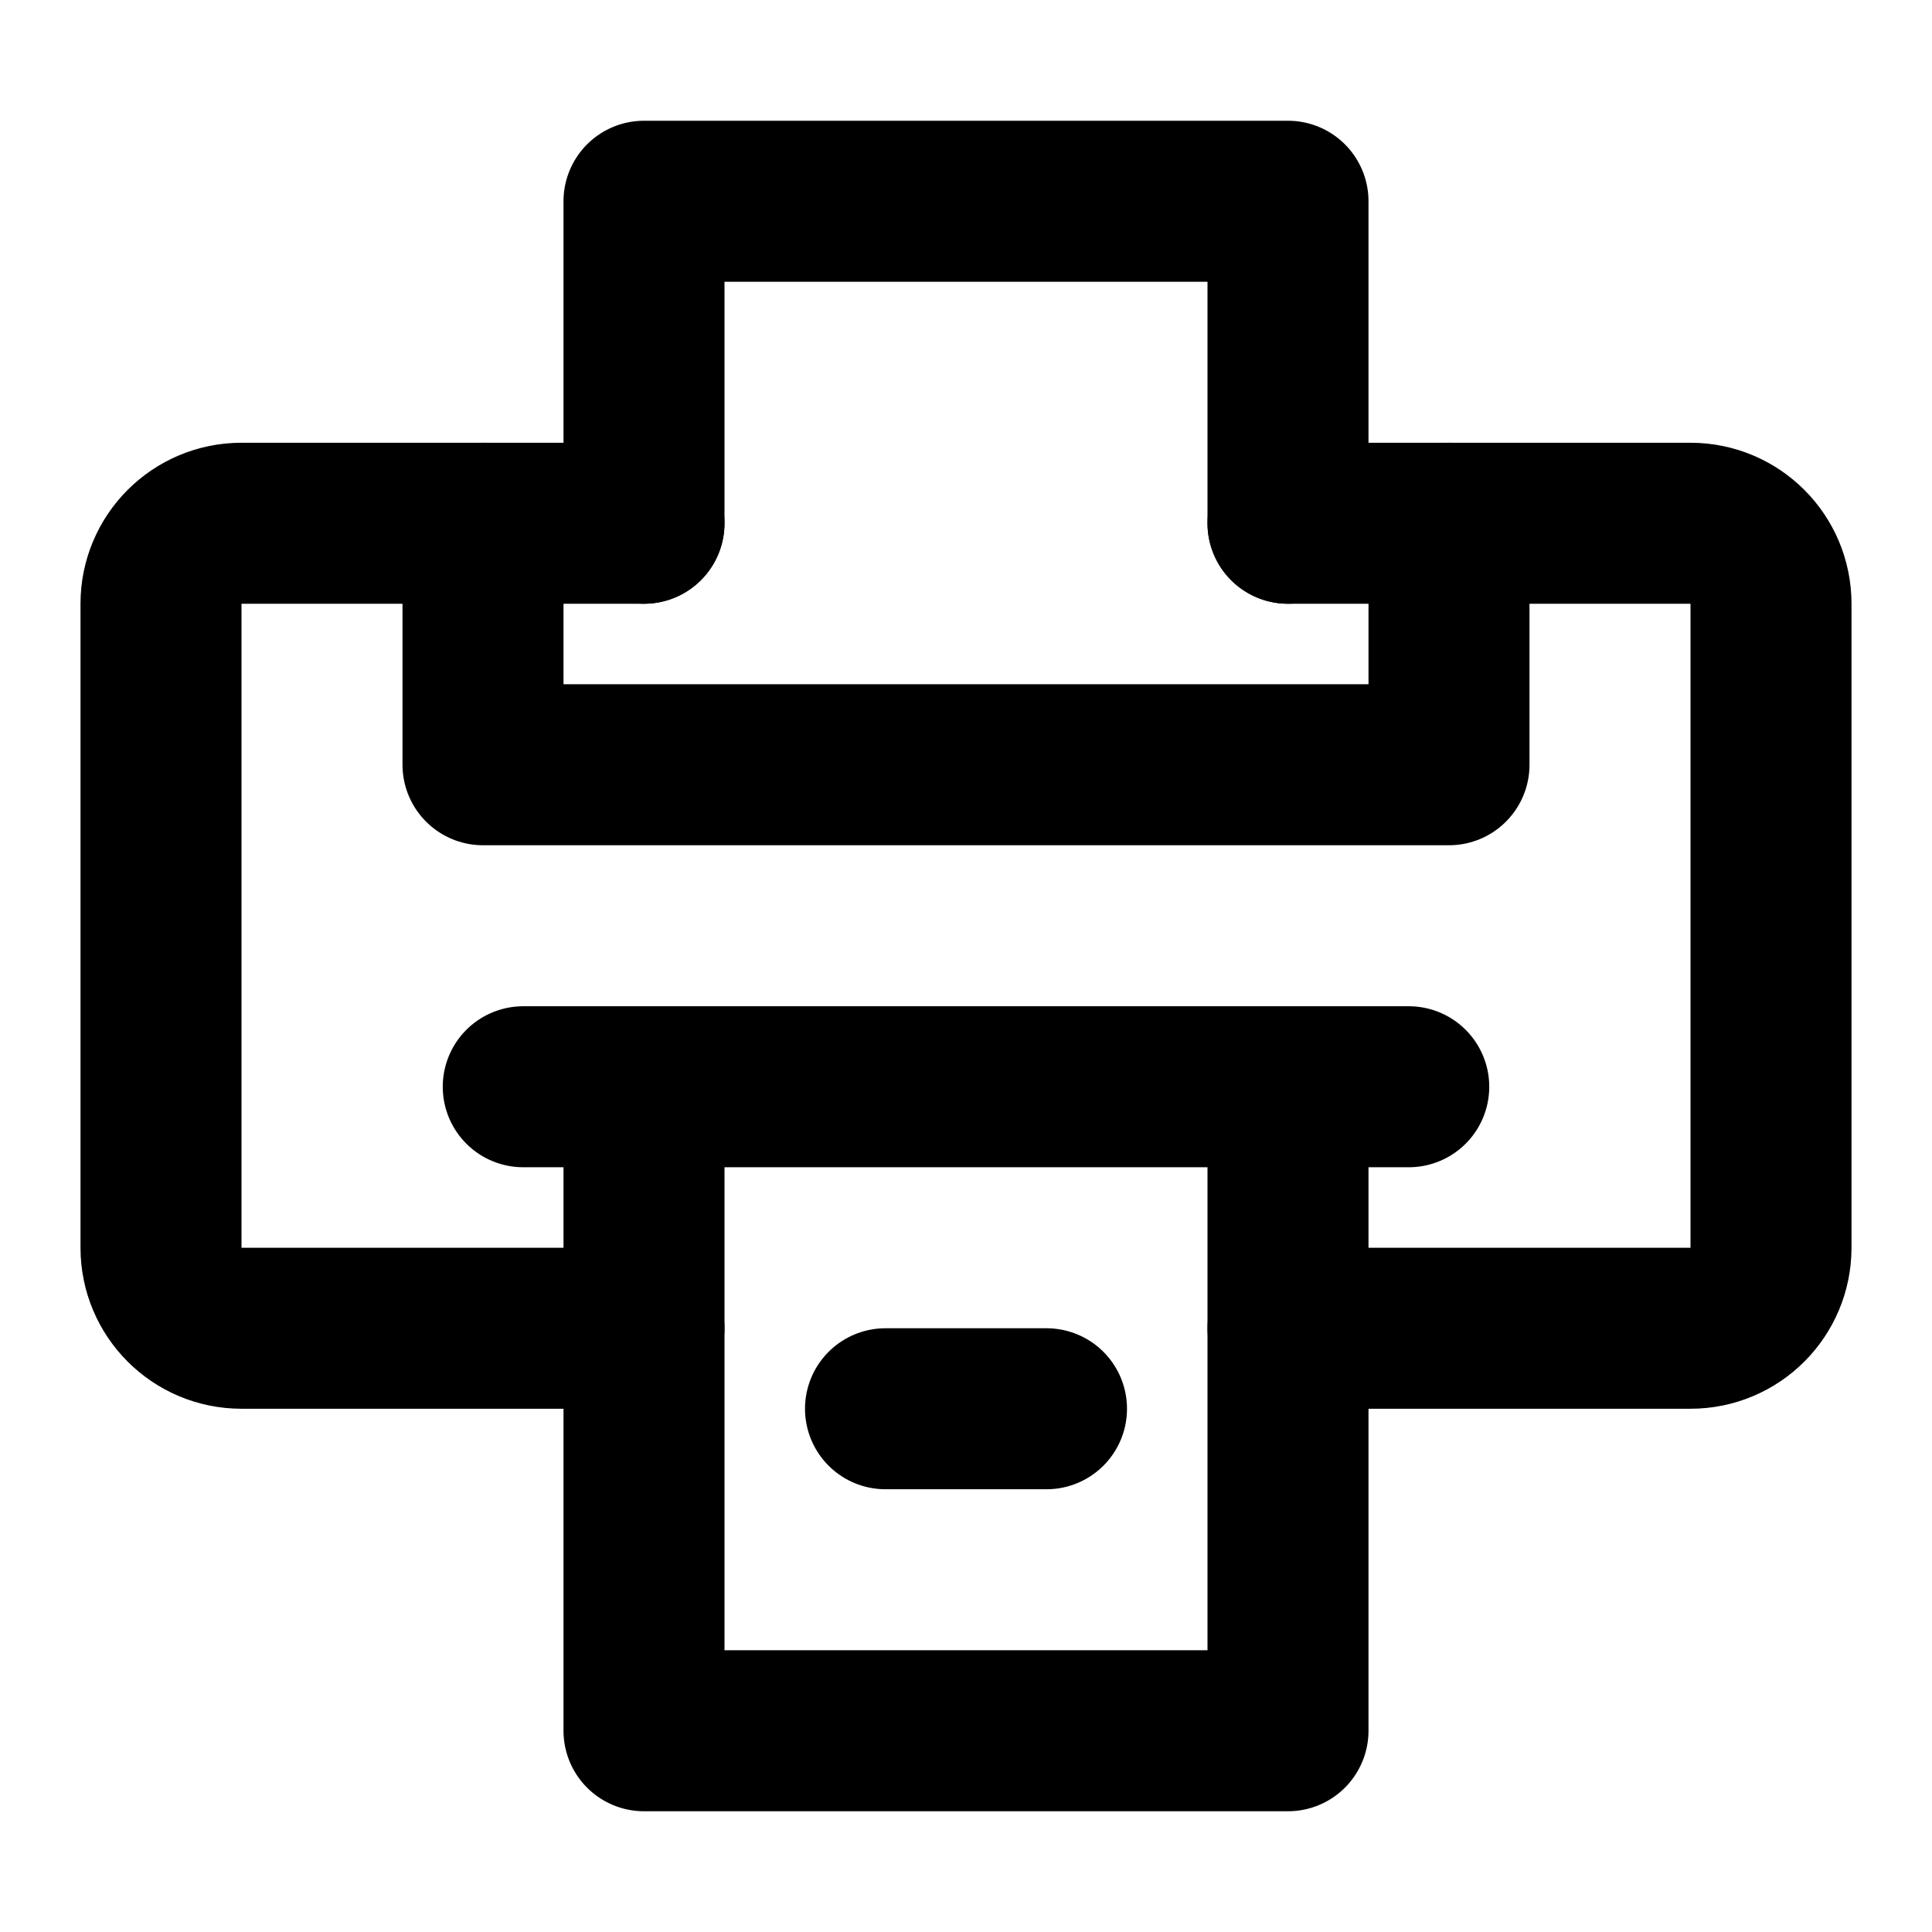 <?xml version="1.0" encoding="UTF-8" standalone="yes"?>
<svg width="14" height="14" viewBox="0 0 48 48" fill="none" xmlns="http://www.w3.org/2000/svg">
  <path d="M32 33H42C43.105 33 44 32.105 44 31V15C44 13.895 43.105 13 42 13H32" stroke="black" stroke-width="4" stroke-linecap="round" stroke-linejoin="round"/>
  <path d="M16 33H6C4.895 33 4 32.105 4 31V15C4 13.895 4.895 13 6 13H16" stroke="black" stroke-width="4" stroke-linecap="round" stroke-linejoin="round"/>
  <path d="M12 13V19H36V13" stroke="black" stroke-width="4" stroke-linecap="round" stroke-linejoin="round"/>
  <path d="M16 13V5H32V13" stroke="black" stroke-width="4" stroke-linecap="round" stroke-linejoin="round"/>
  <path d="M16 29V43H32V29" stroke="black" stroke-width="4" stroke-linecap="round" stroke-linejoin="round"/>
  <path d="M22 35H26" stroke="black" stroke-width="4" stroke-linecap="round" stroke-linejoin="round"/>
  <line x1="13" y1="27" x2="35" y2="27" stroke="black" stroke-width="4" stroke-linecap="round" stroke-linejoin="round"/>
</svg>